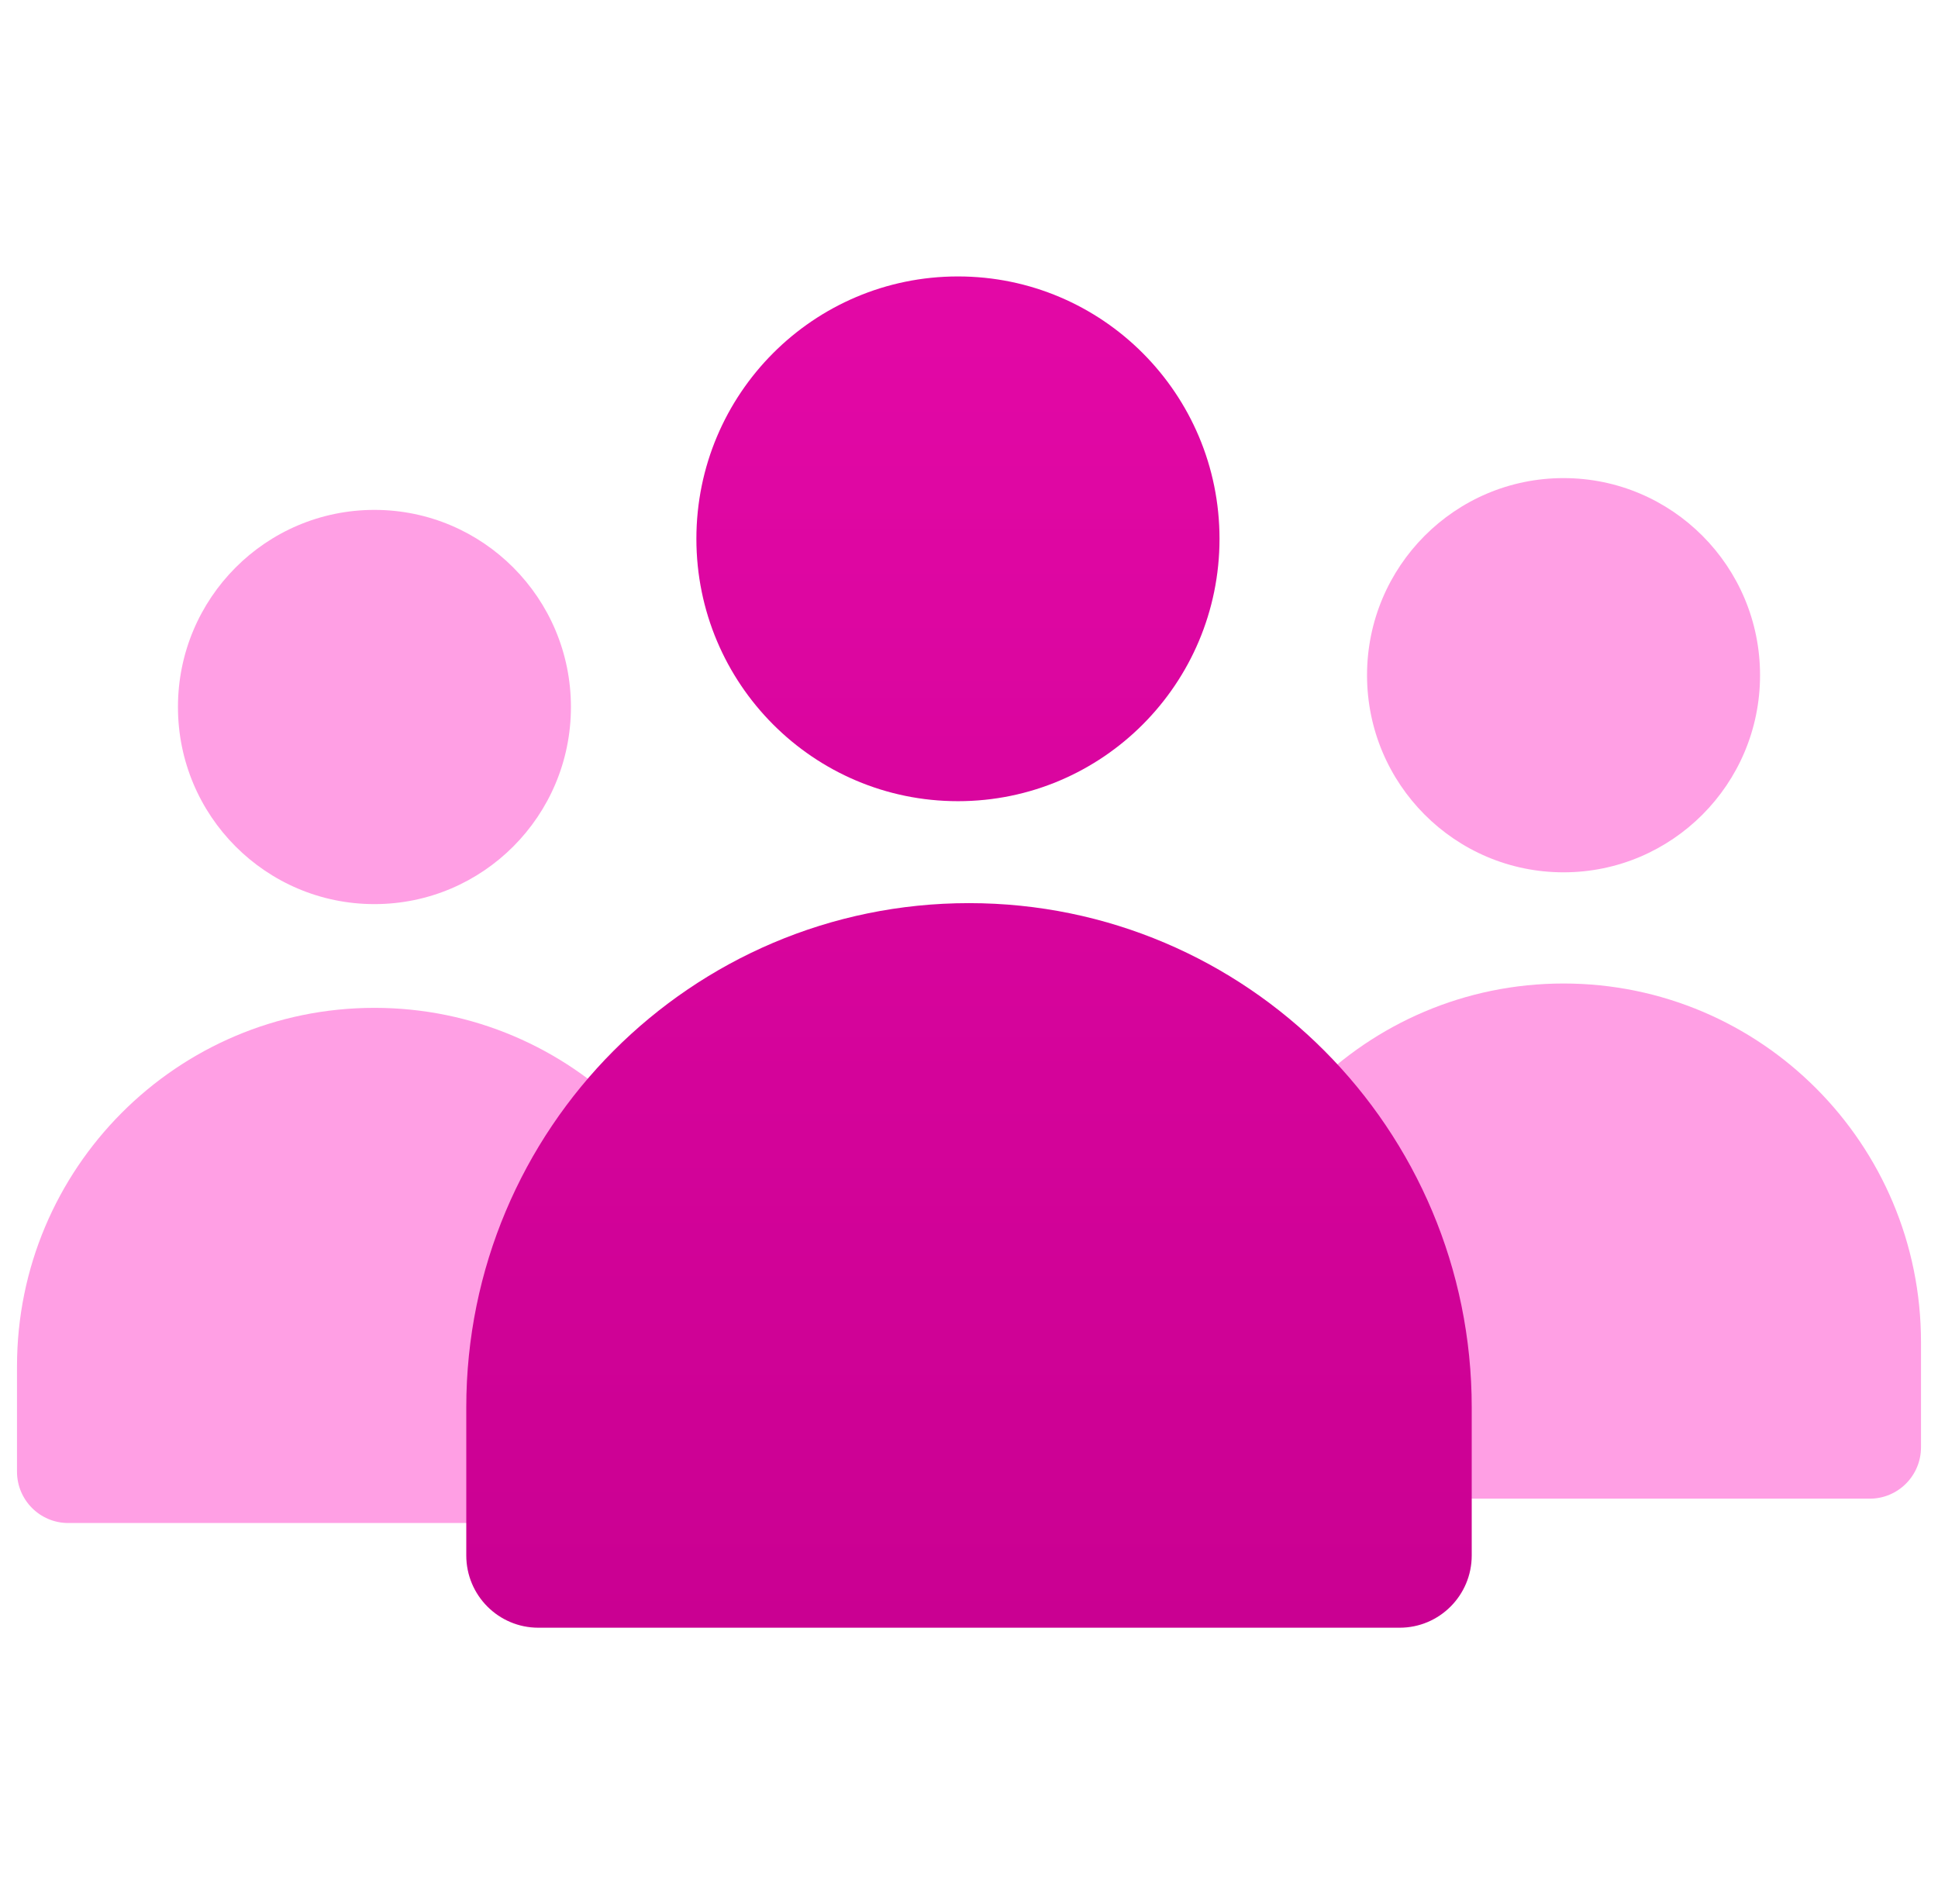 <svg width="57" height="56" viewBox="0 0 57 56" fill="none" xmlns="http://www.w3.org/2000/svg">
<g clip-path="url(#clip0_533_9223)">
<path d="M11.013 29.641C5.207 29.641 0.5 34.362 0.5 40.186V43.281C0.5 44.115 1.174 44.792 2.007 44.792H20.02C20.852 44.792 21.526 44.115 21.526 43.281V40.186C21.526 34.362 16.819 29.641 11.013 29.641Z" fill="#FF9FE4"/>
<path d="M16.792 20.793C16.792 17.591 14.205 14.996 11.013 14.996C7.821 14.996 5.234 17.591 5.234 20.793C5.234 23.995 7.821 26.59 11.013 26.59C14.205 26.59 16.792 23.995 16.792 20.793Z" fill="#FF9FE4"/>
<path d="M51.766 19.858C51.766 16.657 49.179 14.061 45.986 14.061C42.795 14.061 40.207 16.657 40.207 19.858C40.207 23.06 42.795 25.655 45.986 25.655C49.179 25.655 51.766 23.06 51.766 19.858Z" fill="#FF9FE4"/>
<path d="M45.986 28.925C40.18 28.925 35.474 33.646 35.474 39.47V42.565C35.474 43.399 36.148 44.076 36.98 44.076H54.993C55.825 44.076 56.5 43.399 56.5 42.565V39.47C56.499 33.646 51.793 28.925 45.986 28.925Z" fill="#FF9FE4"/>
<path fill-rule="evenodd" clip-rule="evenodd" d="M28.175 8.13C32.424 8.13 35.868 11.584 35.868 15.846C35.868 20.108 32.424 23.563 28.175 23.563C23.926 23.563 20.482 20.108 20.482 15.846C20.482 11.584 23.926 8.13 28.175 8.13ZM13.714 41.393C13.714 33.202 20.334 26.561 28.5 26.561C36.666 26.561 43.286 33.202 43.286 41.393V45.746C43.286 46.919 42.337 47.871 41.167 47.871H15.832C14.662 47.871 13.714 46.919 13.714 45.746V41.393Z" fill="url(#paint0_linear_533_9223)"/>
</g>
<defs>
<linearGradient id="paint0_linear_533_9223" x1="28.5" y1="8.13" x2="28.5" y2="47.871" gradientUnits="userSpaceOnUse">
<stop stop-color="#E308A6"/>
<stop offset="1" stop-color="#CA0092"/>
</linearGradient>
<clipPath id="clip0_533_9223">
<rect width="56" height="56" fill="white" transform="translate(0.5)"/>
</clipPath>
</defs>
</svg>
